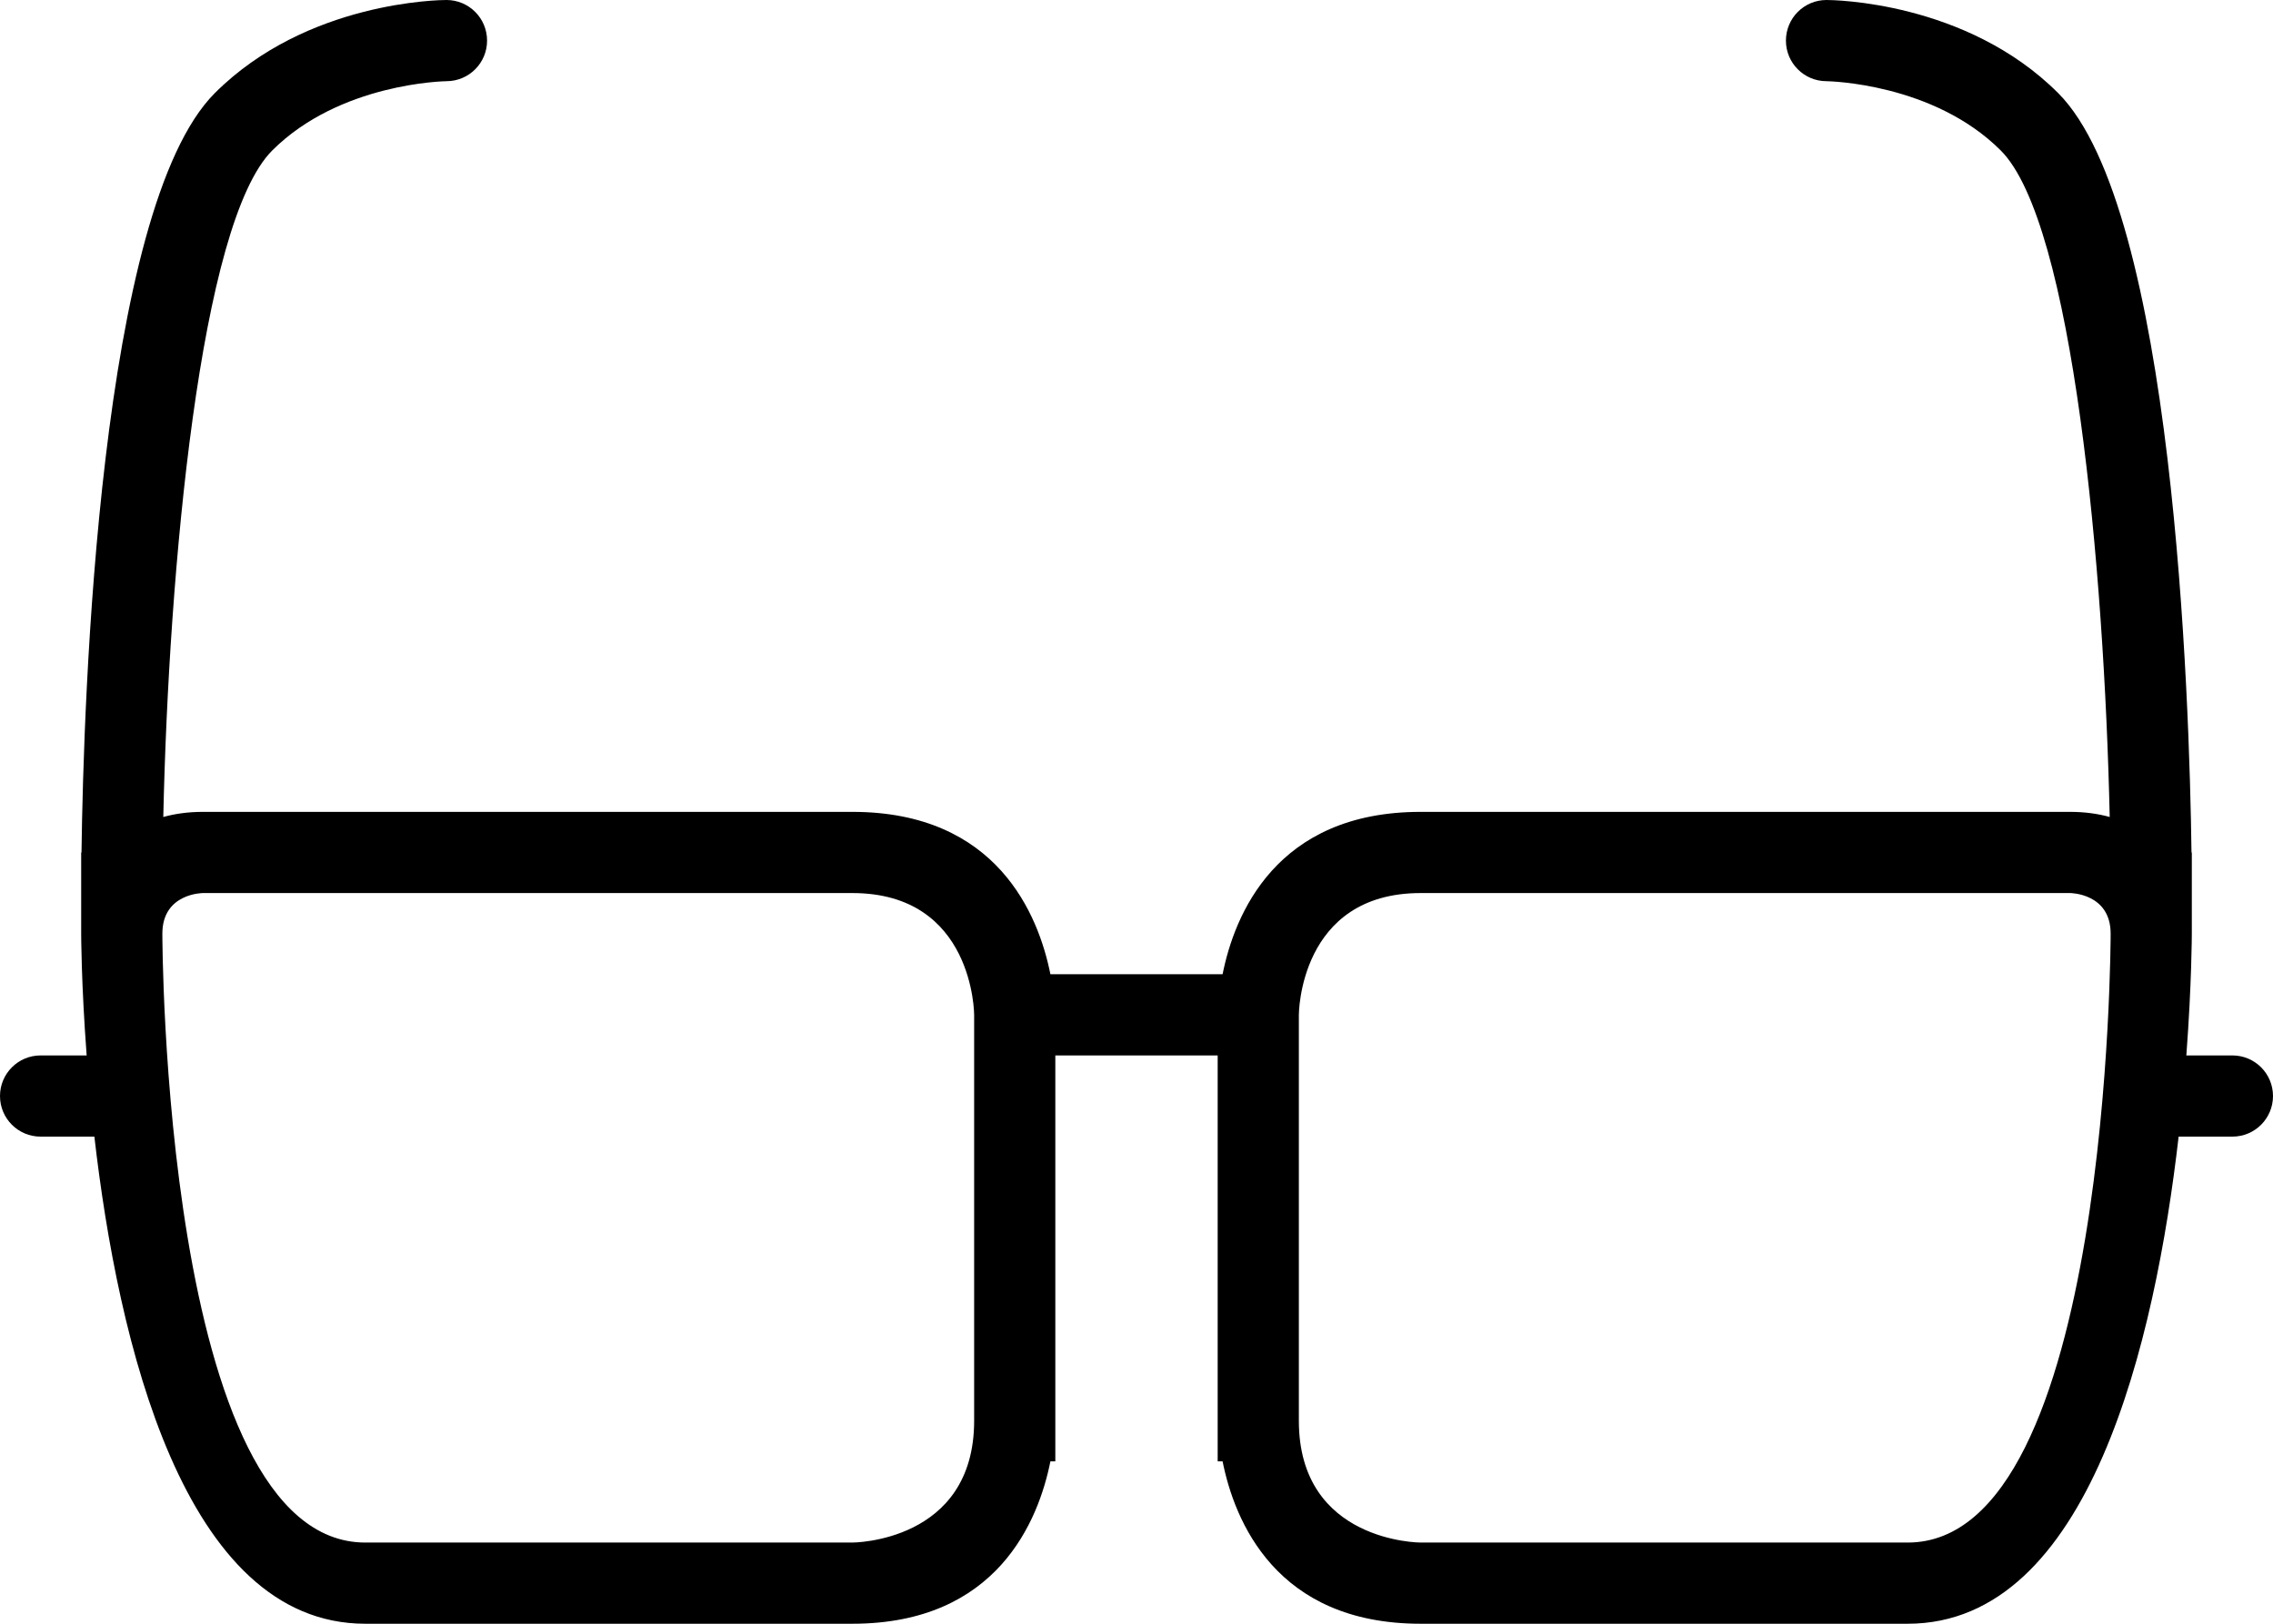 <?xml version="1.0" encoding="iso-8859-1"?>
<!-- Generator: Adobe Illustrator 16.0.4, SVG Export Plug-In . SVG Version: 6.00 Build 0)  -->
<!DOCTYPE svg PUBLIC "-//W3C//DTD SVG 1.1//EN" "http://www.w3.org/Graphics/SVG/1.1/DTD/svg11.dtd">
<svg version="1.1" id="Layer_1" xmlns="http://www.w3.org/2000/svg" xmlns:xlink="http://www.w3.org/1999/xlink" x="0px" y="0px"
	 width="56px" height="40px" viewBox="0 0 56 40" style="enable-background:new 0 0 56 40;" xml:space="preserve">
<g id="_x31_005-glasses_x40_2x.png">
	<g>
		<path d="M55,26h-1.135C53.999,24.221,54,23,54,23v-2h-0.008c-0.05-3.795-0.435-15.857-3.285-18.707C48.44,0.026,45.14,0,45,0
			c-0.552,0-1,0.447-1,1c0,0.552,0.446,0.999,0.998,1c0.054,0.001,2.633,0.046,4.295,1.707c1.78,1.779,2.55,10.336,2.684,16.419
			C51.692,20.047,51.369,20,51,20H35c-3.569,0-4.587,2.542-4.879,4h-4.242c-0.292-1.458-1.31-4-4.879-4H5
			c-0.369,0-0.692,0.047-0.977,0.126c0.134-6.083,0.904-14.64,2.684-16.419C8.369,2.046,10.948,2.001,11.002,2
			C11.554,1.999,12,1.552,12,1c0-0.553-0.448-1-1-1c-0.14,0-3.44,0.026-5.707,2.293C2.443,5.143,2.058,17.205,2.008,21H2v2
			c0,0,0.001,1.221,0.135,3H1c-0.553,0-1,0.448-1,1c0,0.553,0.447,1,1,1h1.325C2.903,33.016,4.512,40,9,40h12
			c3.569,0,4.587-2.542,4.879-4H26V26h4v10h0.121c0.292,1.458,1.31,4,4.879,4h12c4.488,0,6.097-6.984,6.675-12H55
			c0.553,0,1-0.447,1-1C56,26.448,55.553,26,55,26z M24,35c0,3-3,3-3,3H9c-5,0-5-15-5-15c0-1,1-1,1-1h16c3,0,3,3,3,3V35z M47,38H35
			c0,0-3,0-3-3V25c0,0,0-3,3-3h16c0,0,1,0,1,1C52,23,52,38,47,38z"/>
	</g>
</g>
<g>
</g>
<g>
</g>
<g>
</g>
<g>
</g>
<g>
</g>
<g>
</g>
<g>
</g>
<g>
</g>
<g>
</g>
<g>
</g>
<g>
</g>
<g>
</g>
<g>
</g>
<g>
</g>
<g>
</g>
</svg>
